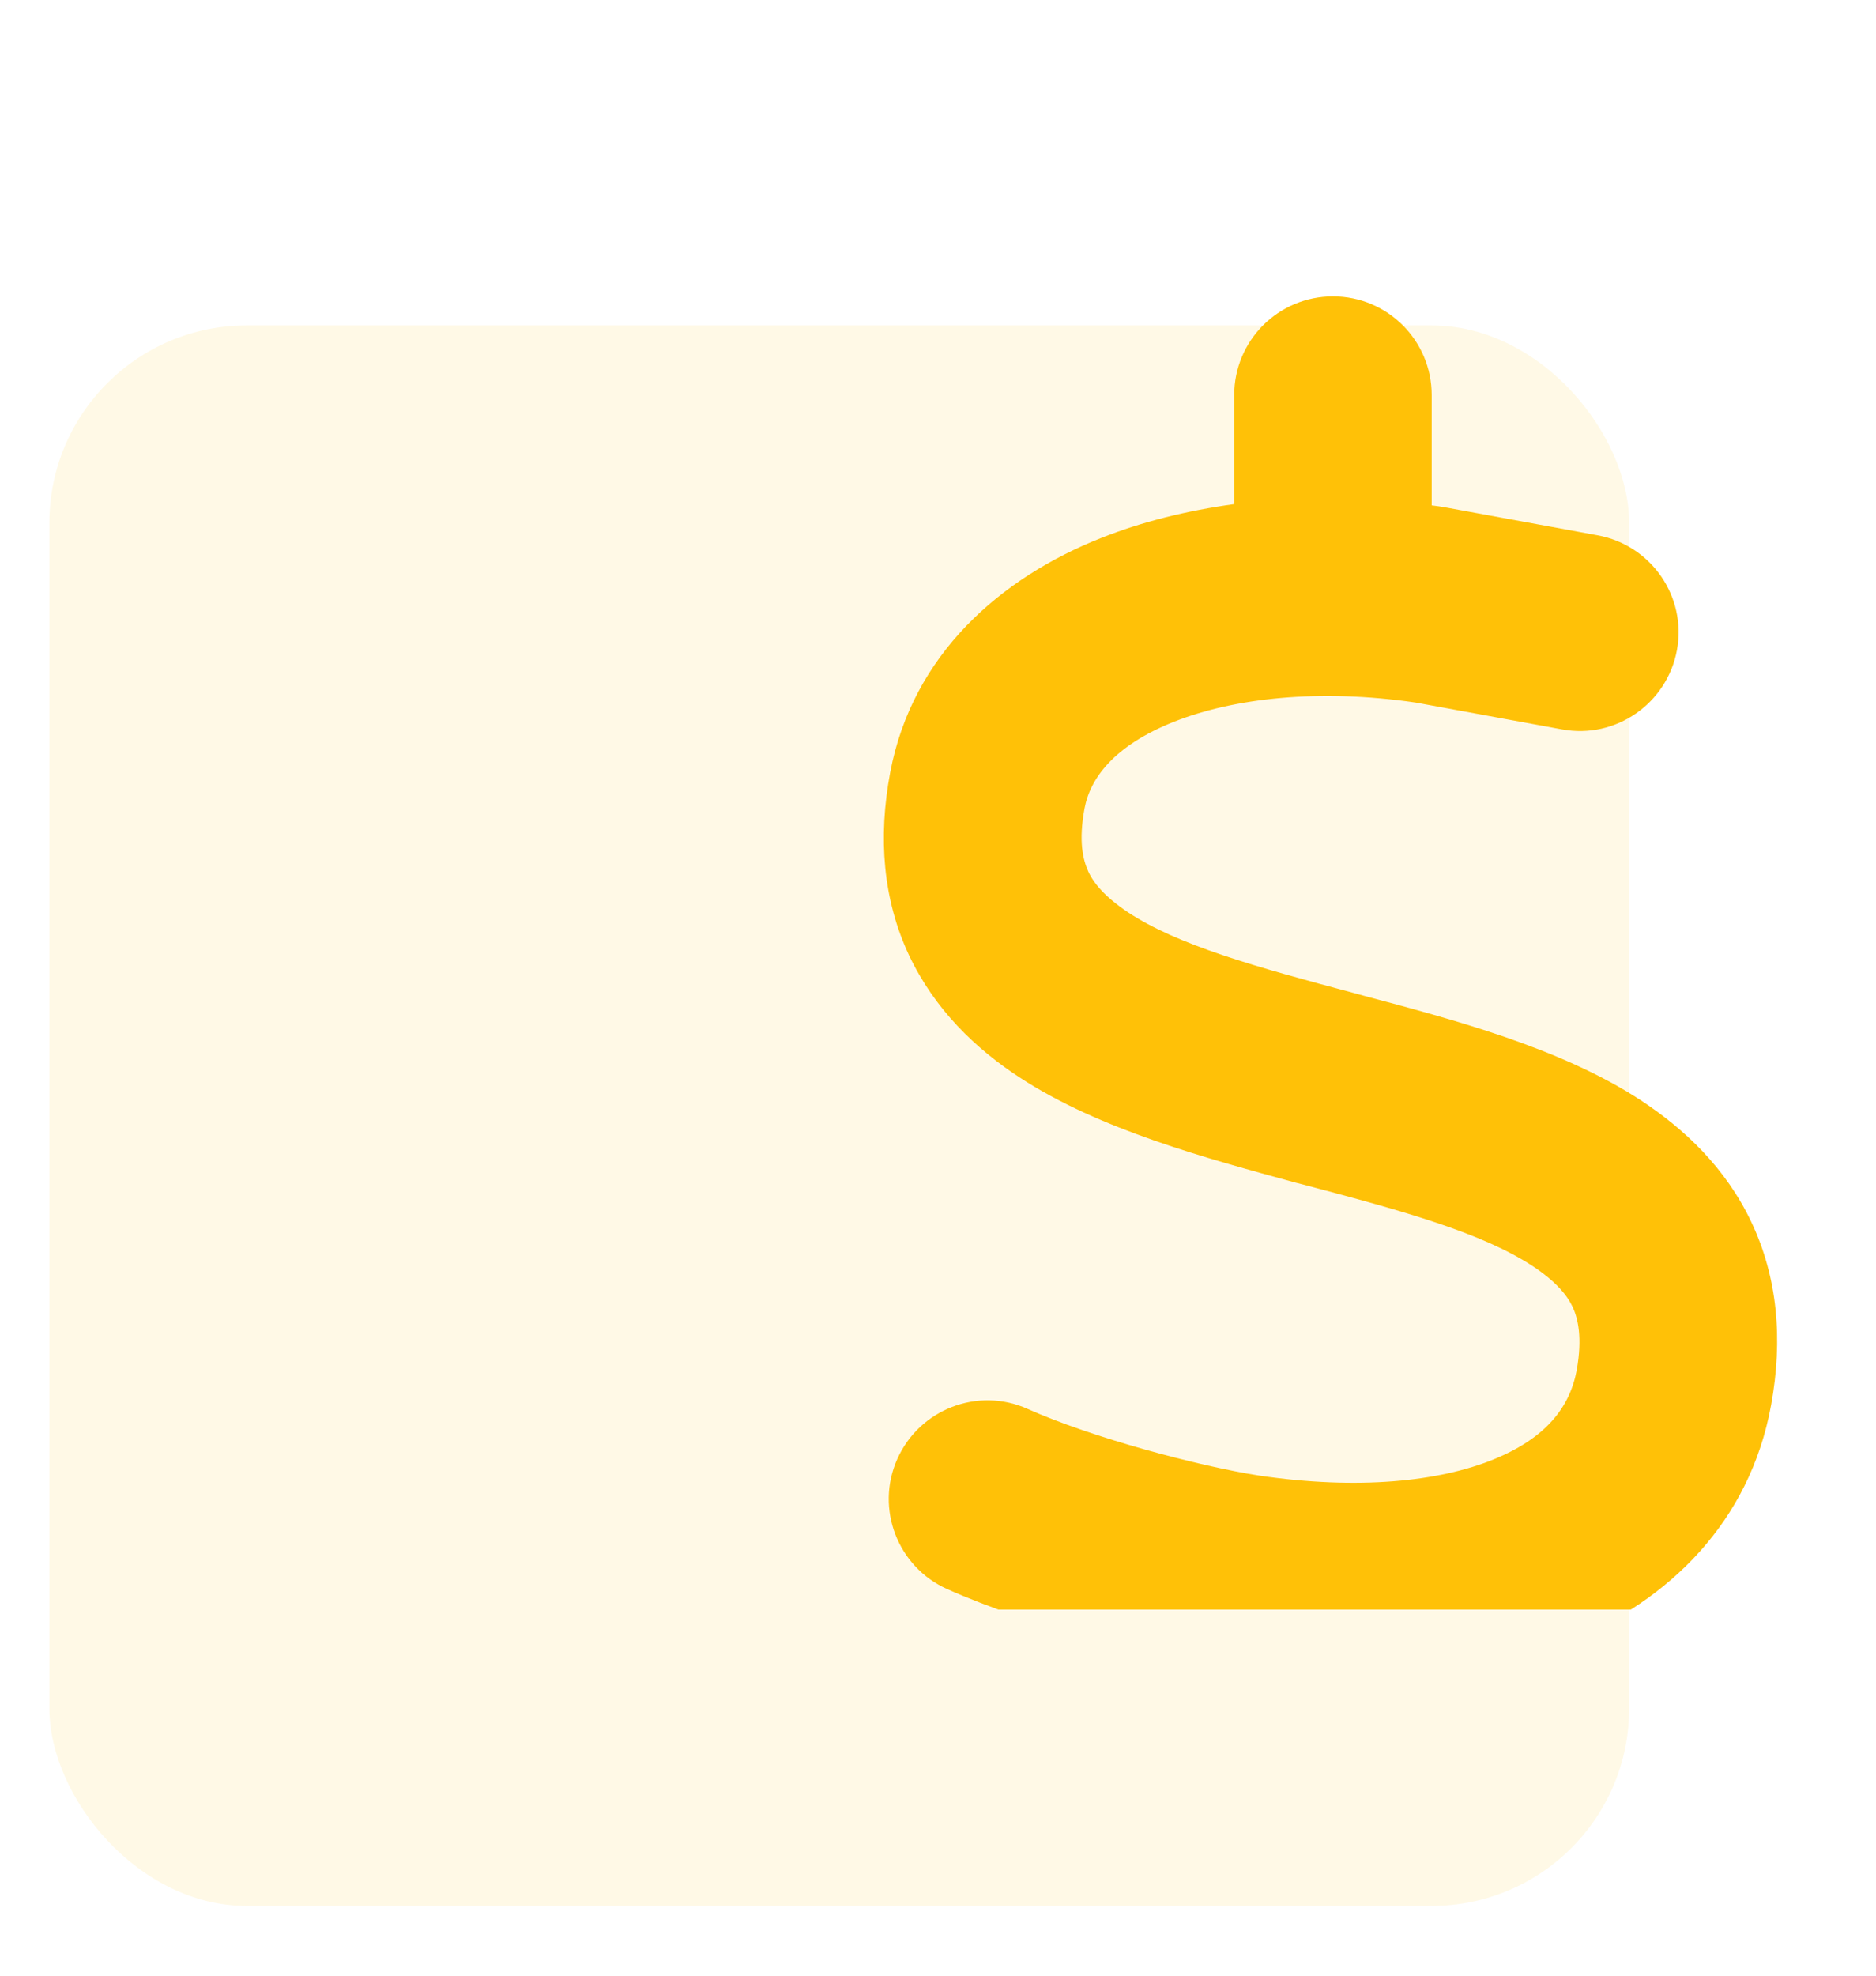 <svg width="19" height="20" viewBox="0 0 19 20" fill="none" xmlns="http://www.w3.org/2000/svg">
<rect x="0.5" y="3.294" width="16" height="16" rx="2" fill="#FFC107" fill-opacity="0.1"/>
<g clip-path="url(#clip0_196_3170)">
<path d="M13.5 3C14.053 3 14.5 3.447 14.5 4V5.116C14.55 5.122 14.597 5.128 14.647 5.138C14.659 5.141 14.669 5.141 14.681 5.144L16.181 5.419C16.725 5.519 17.084 6.041 16.984 6.581C16.884 7.122 16.363 7.484 15.822 7.384L14.338 7.112C13.359 6.969 12.497 7.066 11.891 7.306C11.284 7.547 11.041 7.878 10.984 8.184C10.922 8.519 10.969 8.706 11.022 8.822C11.078 8.944 11.194 9.081 11.422 9.234C11.931 9.569 12.713 9.787 13.725 10.056L13.816 10.081C14.709 10.319 15.803 10.606 16.616 11.137C17.059 11.428 17.478 11.822 17.738 12.372C18.003 12.931 18.059 13.556 17.938 14.222C17.722 15.409 16.903 16.203 15.887 16.619C15.459 16.794 14.994 16.906 14.5 16.962V18.006C14.5 18.559 14.053 19.006 13.5 19.006C12.947 19.006 12.5 18.559 12.5 18.006V16.916C12.488 16.913 12.472 16.913 12.459 16.909H12.453C11.691 16.791 10.438 16.462 9.594 16.087C9.091 15.863 8.863 15.272 9.088 14.769C9.313 14.266 9.903 14.037 10.406 14.262C11.059 14.553 12.134 14.841 12.756 14.938C13.753 15.084 14.575 15 15.131 14.772C15.659 14.556 15.9 14.244 15.969 13.869C16.028 13.537 15.981 13.347 15.928 13.231C15.869 13.106 15.753 12.969 15.522 12.816C15.009 12.481 14.225 12.262 13.209 11.994L13.122 11.972C12.231 11.728 11.137 11.438 10.325 10.906C9.881 10.616 9.466 10.219 9.206 9.669C8.944 9.109 8.891 8.484 9.016 7.819C9.241 6.625 10.134 5.85 11.15 5.447C11.566 5.281 12.022 5.169 12.5 5.103V4C12.5 3.447 12.947 3 13.5 3Z" fill="#FFC107"/>
</g>
<defs>
<clipPath id="clip0_196_3170">
<rect width="10" height="16" fill="white" transform="translate(8.5 0.294)"/>
</clipPath>
</defs>
</svg>
